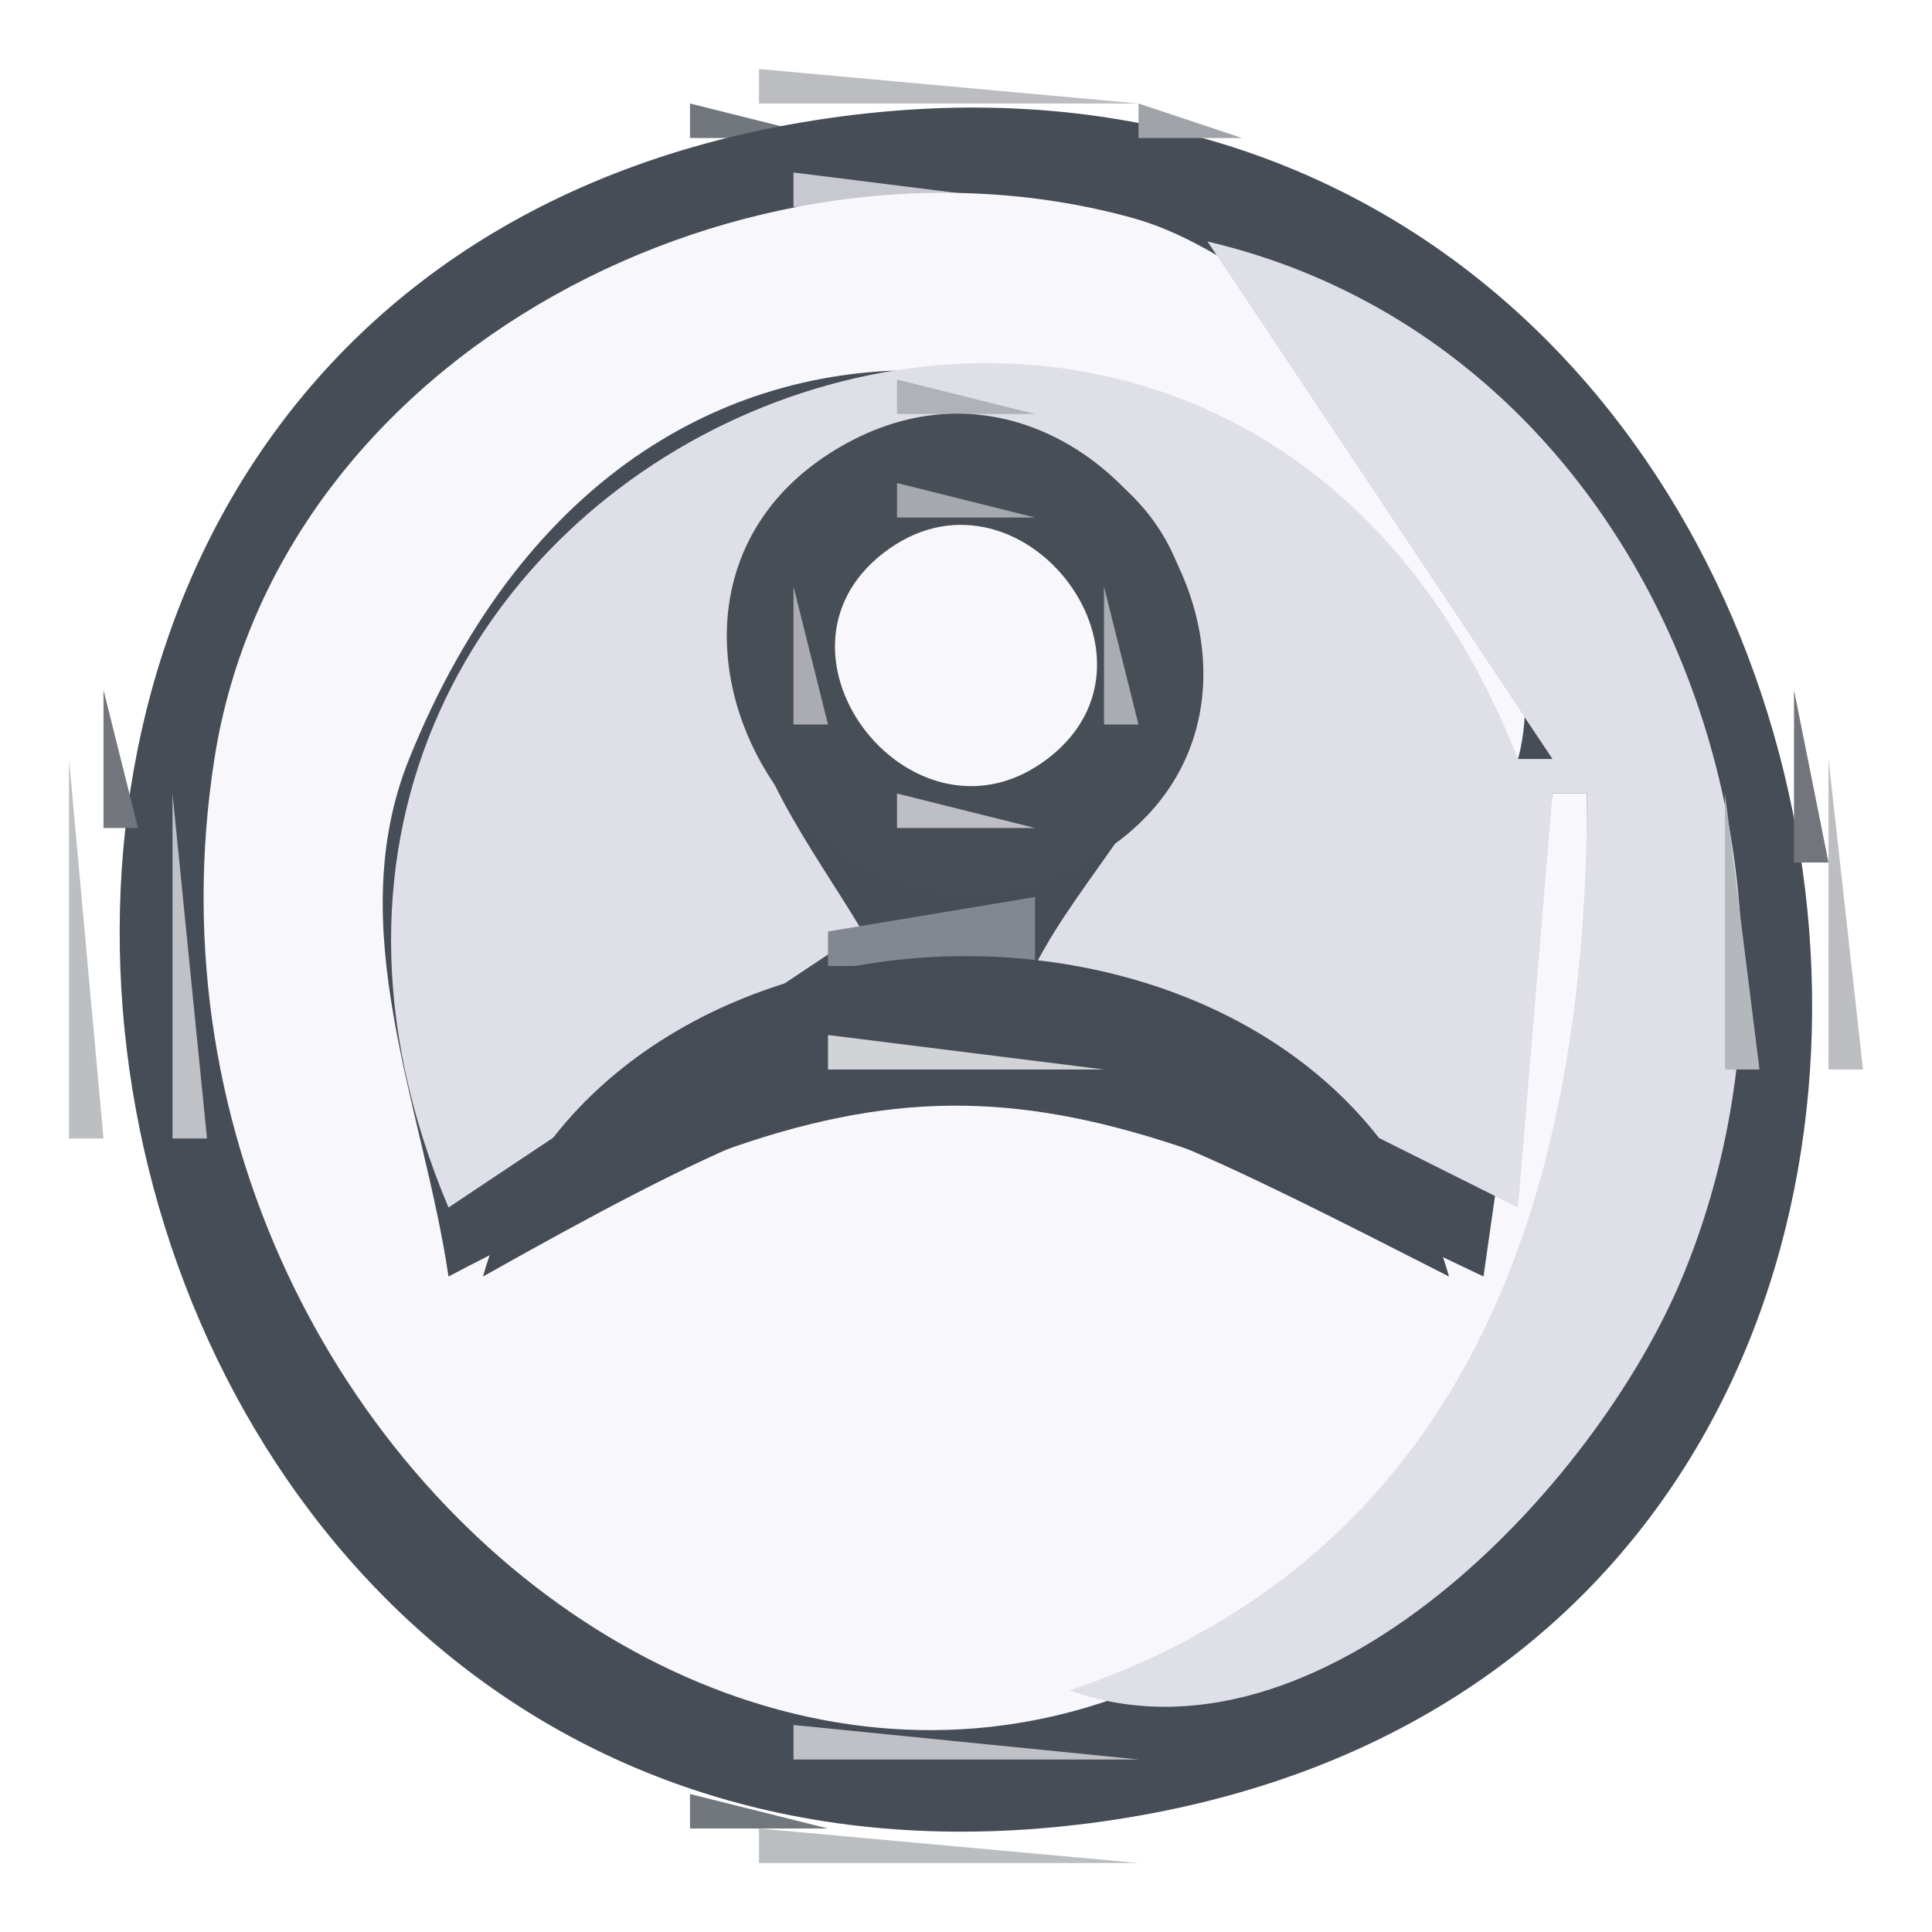 <?xml version="1.0" standalone="yes"?>
<svg width="56" height="56">
<path style="fill:#ffffff; stroke:none;" d="M0 0L0 56L56 56L56 0L0 0z"/>
<path style="fill:#bcbdc1; stroke:none;" d="M22 2L22 3L33 3L22 2z"/>
<path style="fill:#72777d; stroke:none;" d="M20 3L20 4L24 4L20 3z"/>
<path style="fill:#464d57; stroke:none;" d="M24 3.428C-8.217 8.083 -0.216 57.383 32 52.79C64.152 48.207 56.283 -1.236 24 3.428z"/>
<path style="fill:#a0a3a8; stroke:none;" d="M33 3L33 4L36 4L33 3z"/>
<path style="fill:#9fa2a7; stroke:none;" d="M36.667 4.333L37.333 4.667L36.667 4.333z"/>
<path style="fill:#c8c8d0; stroke:none;" d="M23 5L23 6L31 6L23 5z"/>
<path style="fill:#f8f7fc; stroke:none;" d="M46 23L45 23L43 37C29.756 30.641 26.072 30.158 13 37C12.28 32.102 9.881 26.903 11.858 22C18.606 5.266 36.38 8.786 44 22C45.52 16.436 38.127 7.785 32.83 6.318C21.736 3.244 8.061 10.165 6.214 22C2.756 44.149 28.797 62.239 43.03 40C46.413 34.715 46 29.009 46 23z"/>
<path style="fill:#dfdfe7; stroke:none;" d="M35 7L45 22L44 22C35.212 -0.38 3.817 13.238 13 35L25 27C23.574 24.595 21.436 21.934 21.456 19.001C21.523 9.283 35.914 10.871 34.458 19.986C33.985 22.951 31.324 25.384 30 28L44 35L45 23L46 23C46 34.194 42.845 44.973 31 49C38.244 51.563 46.23 43.14 48.772 37C53.673 25.164 47.821 10.013 35 7z"/>
<path style="fill:#afb2b9; stroke:none;" d="M26 11L26 12L30 12L26 11z"/>
<path style="fill:#474e56; stroke:none;" d="M24.228 13.028C16.736 17.562 23.909 29.609 31.772 24.821C39.264 20.258 31.806 8.444 24.228 13.028z"/>
<path style="fill:#a5a8ad; stroke:none;" d="M26 14L26 15L30 15L26 14z"/>
<path style="fill:#f8f7fc; stroke:none;" d="M25.603 16.032C21.798 18.985 26.532 24.966 30.397 21.968C34.202 19.015 29.468 13.034 25.603 16.032z"/>
<path style="fill:#abacb1; stroke:none;" d="M23 17L23 21L24 21L23 17z"/>
<path style="fill:#a9acb1; stroke:none;" d="M32 17L32 21L33 21L32 17z"/>
<path style="fill:#73767d; stroke:none;" d="M3 20L3 24L4 24L3 20z"/>
<path style="fill:#72757c; stroke:none;" d="M52 20L52 25L53 25L52 20z"/>
<path style="fill:#bbbfc2; stroke:none;" d="M2 22L2 33L3 33L2 22z"/>
<path style="fill:#bdbec2; stroke:none;" d="M53 22L53 31L54 31L53 22z"/>
<path style="fill:#c0c1c6; stroke:none;" d="M5 23L5 33L6 33L5 23z"/>
<path style="fill:#bebfc4; stroke:none;" d="M26 23L26 24L30 24L26 23z"/>
<path style="fill:#b4b7bc; stroke:none;" d="M50 23L50 31L51 31L50 23z"/>
<path style="fill:#838790; stroke:none;" d="M24 27L24 28L30 28L30 26L24 27z"/>
<path style="fill:#454c56; stroke:none;" d="M14 37C27.33 29.504 28.553 30.151 42 37C38.495 24.624 17.506 24.614 14 37z"/>
<path style="fill:#80848d; stroke:none;" d="M22.667 30.333L23.333 30.667L22.667 30.333z"/>
<path style="fill:#d2d3d7; stroke:none;" d="M24 30L24 31L32 31L24 30z"/>
<path style="fill:#9b9ea5; stroke:none;" d="M33.667 31.333L34.333 31.667L33.667 31.333z"/>
<path style="fill:#bfc3c4; stroke:none;" d="M3.333 34.667L3.667 35.333L3.333 34.667z"/>
<path style="fill:#c1c2c6; stroke:none;" d="M52.333 34.667L52.667 35.333L52.333 34.667z"/>
<path style="fill:#989ba2; stroke:none;" d="M13.333 35.667L13.667 36.333L13.333 35.667z"/>
<path style="fill:#a9acb3; stroke:none;" d="M42.333 35.667L42.667 36.333L42.333 35.667z"/>
<path style="fill:#9da1a4; stroke:none;" d="M4.333 36.667L4.667 37.333L4.333 36.667M51.333 36.667L51.667 37.333L51.333 36.667z"/>
<path style="fill:#c0c1c6; stroke:none;" d="M23 50L23 51L33 51L23 50z"/>
<path style="fill:#9ea1a6; stroke:none;" d="M36.667 51.333L37.333 51.667L36.667 51.333z"/>
<path style="fill:#72777d; stroke:none;" d="M20 52L20 53L24 53L20 52z"/>
<path style="fill:#c2c3c5; stroke:none;" d="M34.667 52.333L35.333 52.667L34.667 52.333z"/>
<path style="fill:#babec1; stroke:none;" d="M22 53L22 54L33 54L22 53z"/>
</svg>
